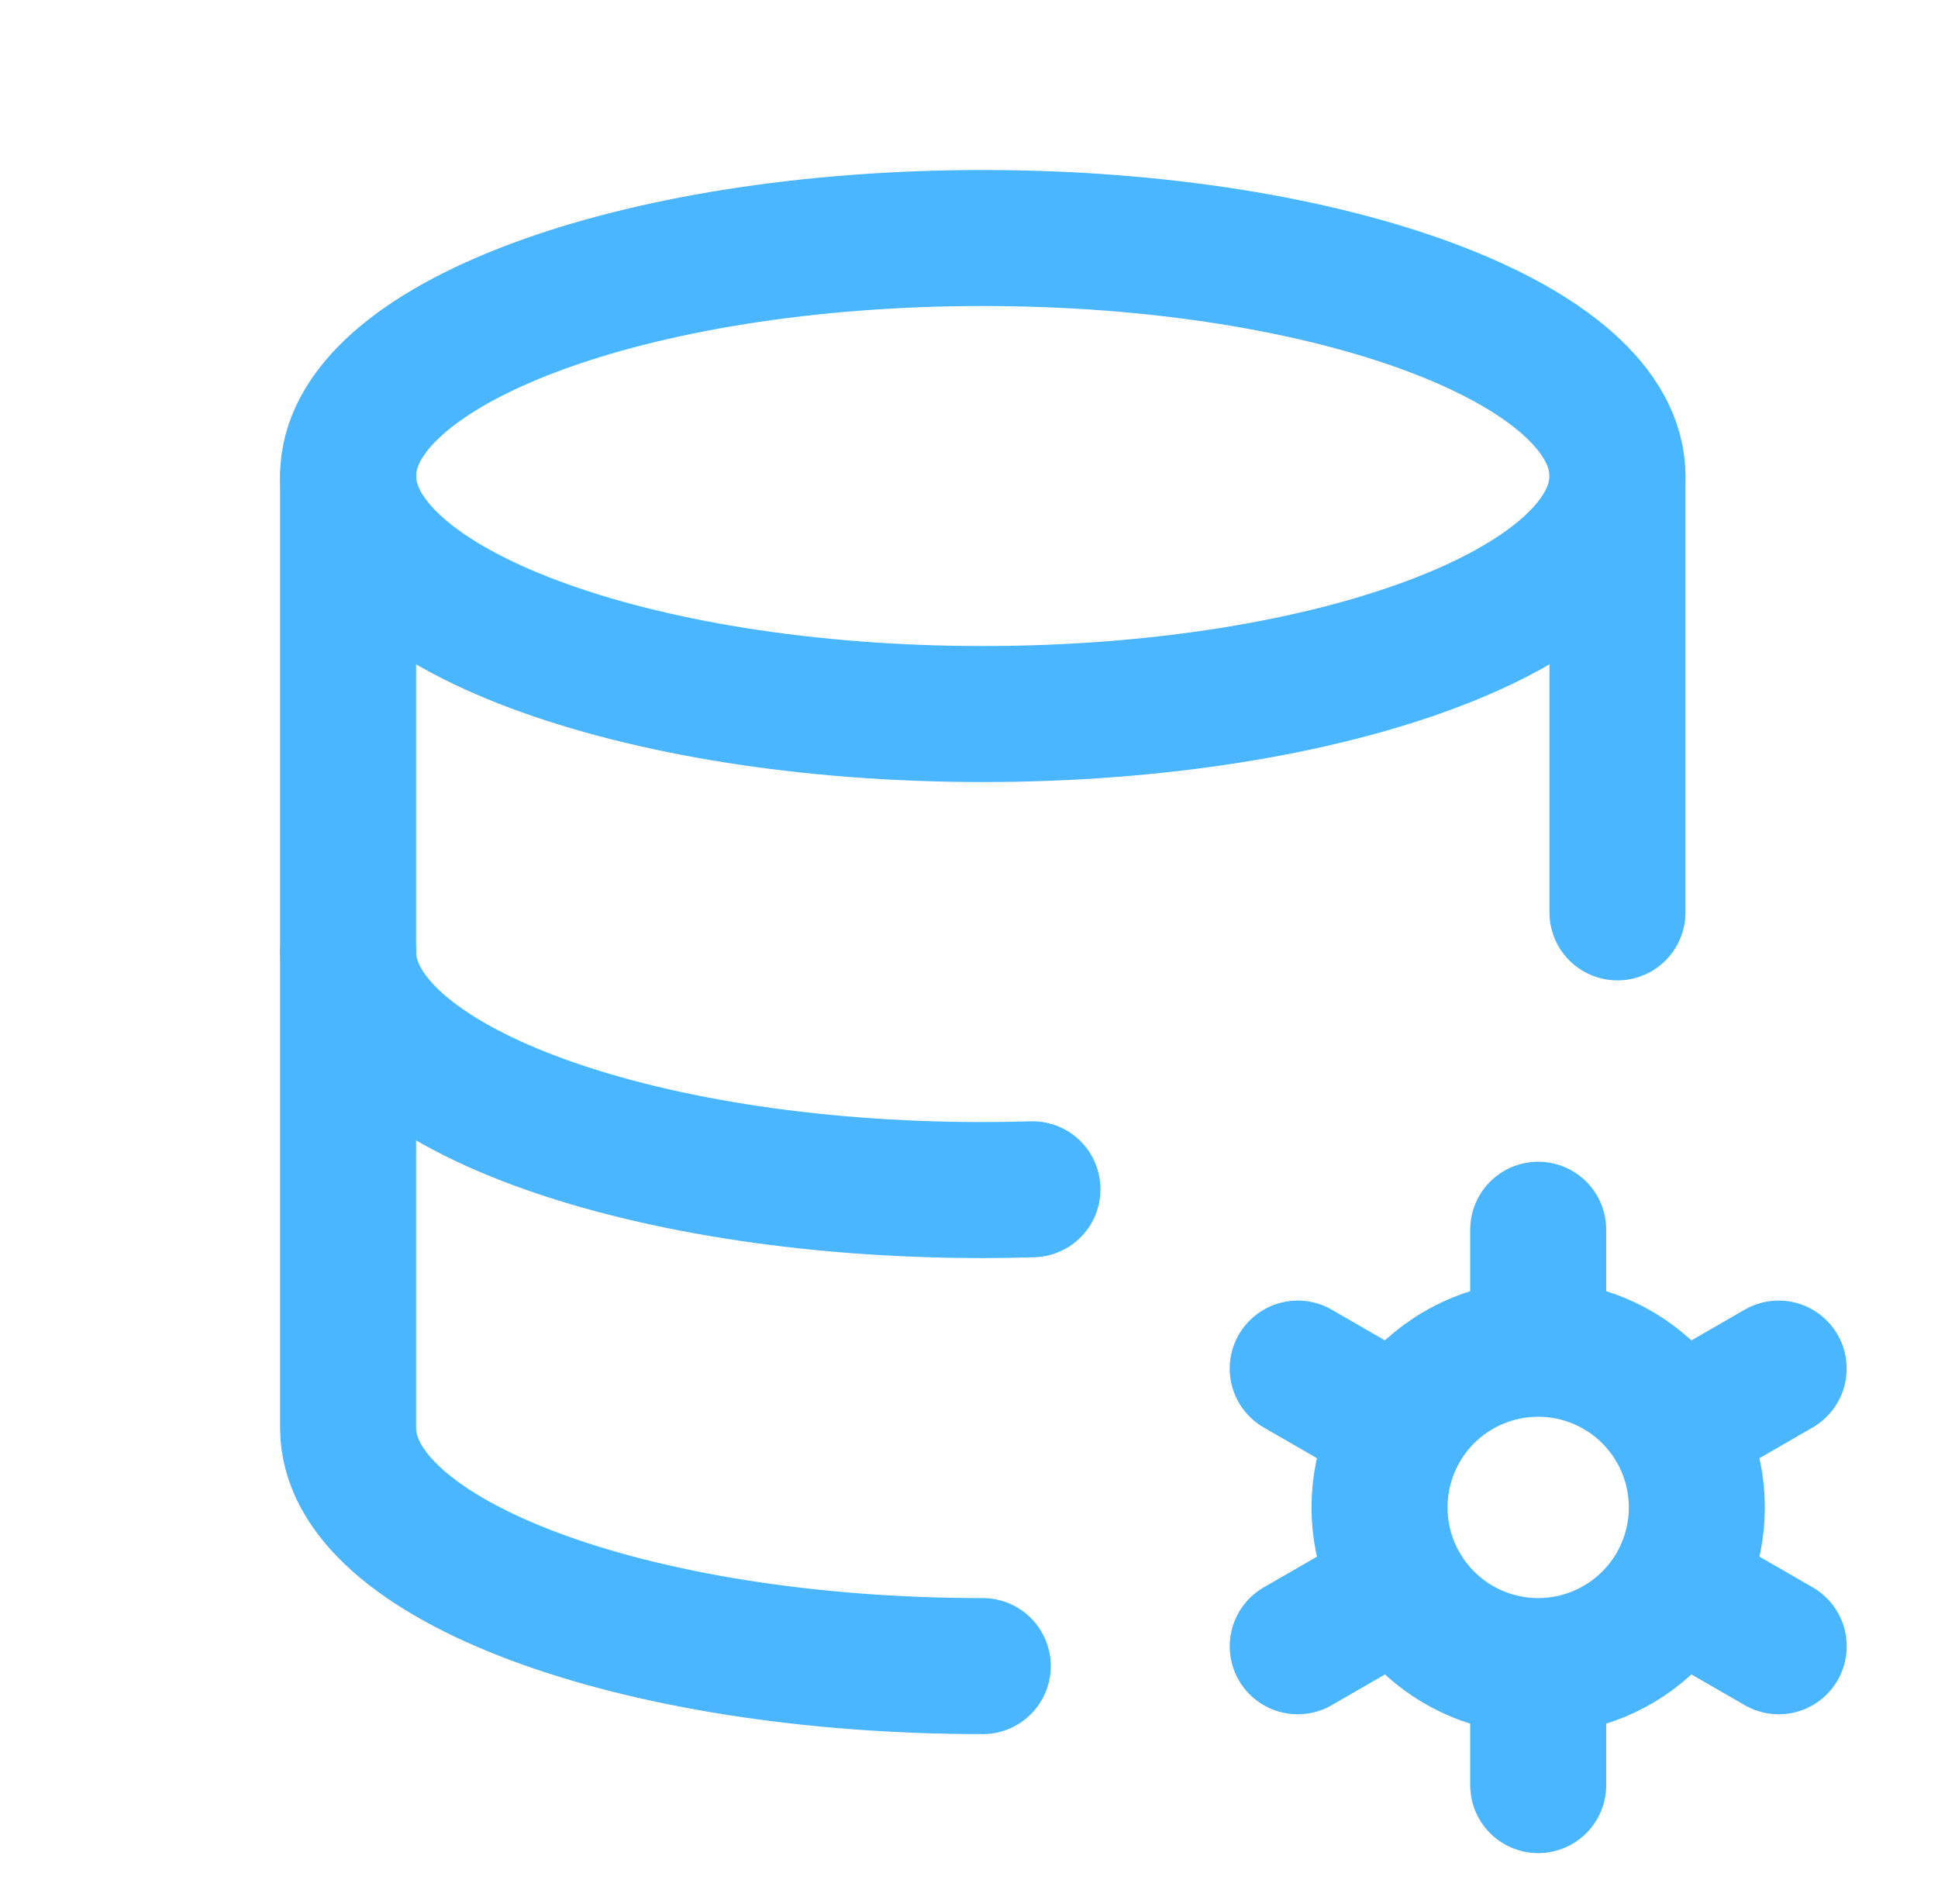 <svg width="57" height="56" viewBox="0 0 57 56" fill="none" xmlns="http://www.w3.org/2000/svg">
<g id="tabler:database-cog">
<g id="Group">
<path id="Vector" d="M10.238 14C10.238 17.866 18.596 21 28.905 21C39.214 21 47.572 17.866 47.572 14C47.572 10.134 39.214 7 28.905 7C18.596 7 10.238 10.134 10.238 14Z" stroke="#49B6FF" stroke-width="4" stroke-linecap="round" stroke-linejoin="round"/>
<path id="Vector_2" d="M10.238 14V28C10.238 31.866 18.596 35 28.905 35C29.396 35 29.883 34.992 30.366 34.977M47.572 26.833V14" stroke="#49B6FF" stroke-width="4" stroke-linecap="round" stroke-linejoin="round"/>
<path id="Vector_3" d="M10.238 28V42C10.238 45.866 18.596 49 28.905 49M45.241 49C44.003 49 42.816 48.508 41.941 47.633C41.066 46.758 40.574 45.571 40.574 44.333C40.574 43.096 41.066 41.909 41.941 41.033C42.816 40.158 44.003 39.667 45.241 39.667M45.241 49C46.478 49 47.665 48.508 48.54 47.633C49.416 46.758 49.907 45.571 49.907 44.333C49.907 43.096 49.416 41.909 48.54 41.033C47.665 40.158 46.478 39.667 45.241 39.667M45.241 49V52.5M45.241 39.667V36.167M52.313 40.25L49.282 42M41.202 46.667L38.168 48.417M38.168 40.25L41.202 42M49.282 46.667L52.315 48.417" stroke="#49B6FF" stroke-width="4" stroke-linecap="round" stroke-linejoin="round"/>
</g>
</g>
</svg>
